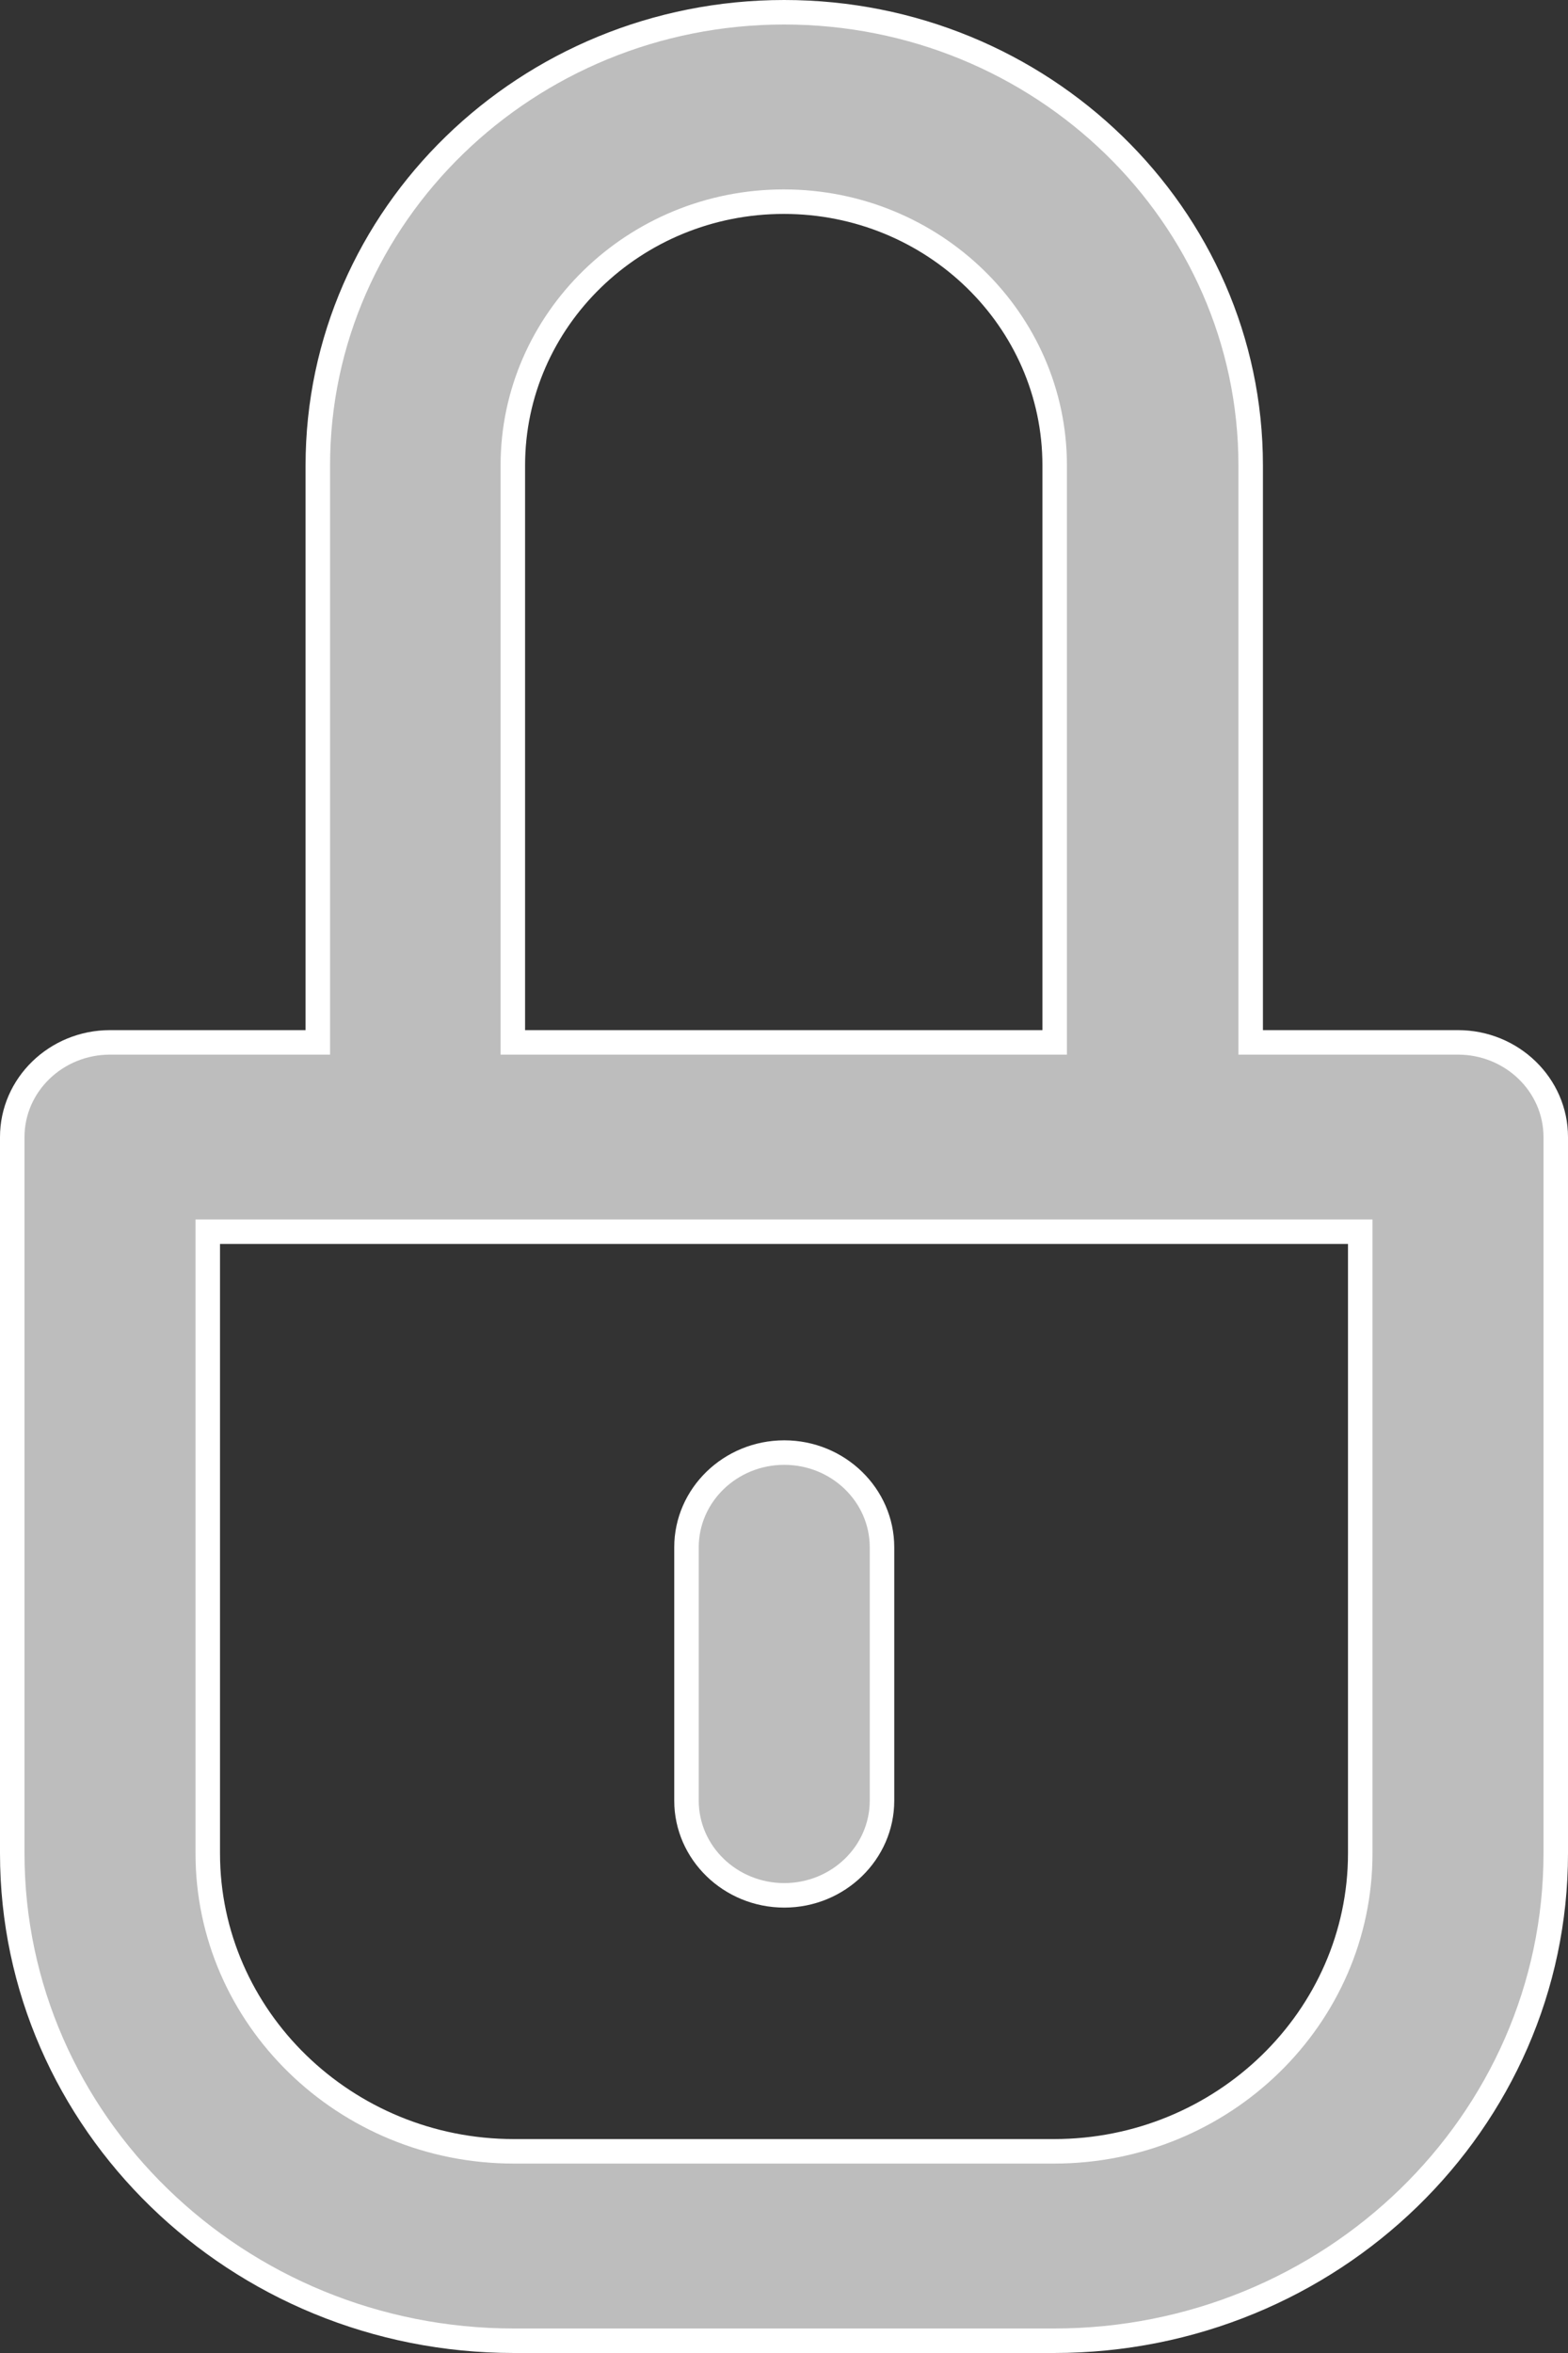 <svg xmlns="http://www.w3.org/2000/svg" width="16" height="24" viewBox="0 0 16 24">
  <rect x="0" y="0" width="16" height="24" fill="#333333" stroke="none"/>
  <g id="ICON_-_PASSWORD" data-name="ICON - PASSWORD" transform="translate(-50 -545)">
    <g id="Vector" transform="translate(50 545)" fill="#bdbdbd">
      <path d="M 10.756 23.875 L 5.244 23.875 C 2.421 23.875 0.125 21.645 0.125 18.904 L 0.125 11.598 C 0.125 11.065 0.572 10.632 1.123 10.632 L 3.118 10.632 L 3.243 10.632 L 3.243 10.507 L 3.243 4.747 C 3.243 2.198 5.378 0.125 8.002 0.125 C 10.627 0.125 12.762 2.198 12.762 4.747 L 12.762 10.507 L 12.762 10.632 L 12.887 10.632 L 14.877 10.632 C 15.428 10.632 15.875 11.065 15.875 11.598 L 15.875 18.904 C 15.875 21.645 13.579 23.875 10.756 23.875 Z M 2.12 12.563 L 2.12 12.688 L 2.12 18.904 C 2.12 20.58 3.521 21.943 5.244 21.943 L 10.756 21.943 C 12.479 21.943 13.88 20.58 13.88 18.904 L 13.88 12.688 L 13.88 12.563 L 13.755 12.563 L 2.245 12.563 L 2.12 12.563 Z M 7.998 2.057 C 6.473 2.057 5.233 3.263 5.233 4.747 L 5.233 10.507 L 5.233 10.632 L 5.358 10.632 L 10.637 10.632 L 10.762 10.632 L 10.762 10.507 L 10.762 4.747 C 10.762 3.263 9.522 2.057 7.998 2.057 Z" stroke="none"/>
      <path d="M 8.002 0.25 C 5.447 0.25 3.368 2.267 3.368 4.747 L 3.368 10.757 L 1.123 10.757 C 0.641 10.757 0.25 11.134 0.25 11.598 L 0.25 18.904 C 0.25 21.576 2.49 23.75 5.244 23.75 L 10.756 23.75 C 13.51 23.75 15.75 21.576 15.75 18.904 L 15.75 11.598 C 15.75 11.134 15.359 10.757 14.877 10.757 L 12.637 10.757 L 12.637 4.747 C 12.637 2.267 10.558 0.25 8.002 0.25 M 10.887 10.757 L 5.108 10.757 L 5.108 4.747 C 5.108 3.195 6.404 1.932 7.998 1.932 C 9.591 1.932 10.887 3.195 10.887 4.747 L 10.887 10.757 M 10.756 22.068 L 5.244 22.068 C 3.452 22.068 1.995 20.649 1.995 18.904 L 1.995 12.438 L 14.005 12.438 L 14.005 18.904 C 14.005 20.649 12.548 22.068 10.756 22.068 M 8.002 0 C 10.697 0 12.887 2.128 12.887 4.747 L 12.887 10.507 L 14.877 10.507 C 15.496 10.507 16 10.996 16 11.598 L 16 18.904 C 16 21.716 13.65 24 10.756 24 L 5.244 24 C 2.35 24 0 21.716 0 18.904 L 0 11.598 C 0 10.996 0.504 10.507 1.123 10.507 L 3.118 10.507 L 3.118 4.747 C 3.118 2.128 5.308 0 8.002 0 Z M 10.637 10.507 L 10.637 4.747 C 10.637 3.331 9.454 2.182 7.998 2.182 C 6.541 2.182 5.358 3.331 5.358 4.747 L 5.358 10.507 L 10.637 10.507 Z M 10.756 21.818 C 12.408 21.818 13.755 20.509 13.755 18.904 L 13.755 12.688 L 2.245 12.688 L 2.245 18.904 C 2.245 20.509 3.592 21.818 5.244 21.818 L 10.756 21.818 Z" stroke="none" fill="#fff"/>
    </g>
    <g id="Vector-2" data-name="Vector" transform="translate(56.88 559.691)" fill="#bdbdbd">
      <path d="M 1.123 4.641 C 0.572 4.641 0.125 4.208 0.125 3.675 L 0.125 1.091 C 0.125 0.558 0.572 0.125 1.123 0.125 C 1.673 0.125 2.12 0.558 2.12 1.091 L 2.12 3.675 C 2.12 4.208 1.673 4.641 1.123 4.641 Z" stroke="none"/>
      <path d="M 1.123 0.25 C 0.641 0.25 0.25 0.627 0.25 1.091 L 0.25 3.675 C 0.25 4.139 0.641 4.516 1.123 4.516 C 1.604 4.516 1.995 4.139 1.995 3.675 L 1.995 1.091 C 1.995 0.627 1.604 0.25 1.123 0.25 M 1.123 4.76837158203125e-07 C 1.741 4.76837158203125e-07 2.245 0.49 2.245 1.091 L 2.245 3.675 C 2.245 4.276 1.741 4.766 1.123 4.766 C 0.504 4.766 4.529953002929688e-06 4.276 4.529953002929688e-06 3.675 L 4.529953002929688e-06 1.091 C 4.529953002929688e-06 0.49 0.504 4.76837158203125e-07 1.123 4.76837158203125e-07 Z" stroke="none" fill="#fff"/>
    </g>
  </g>
</svg>
